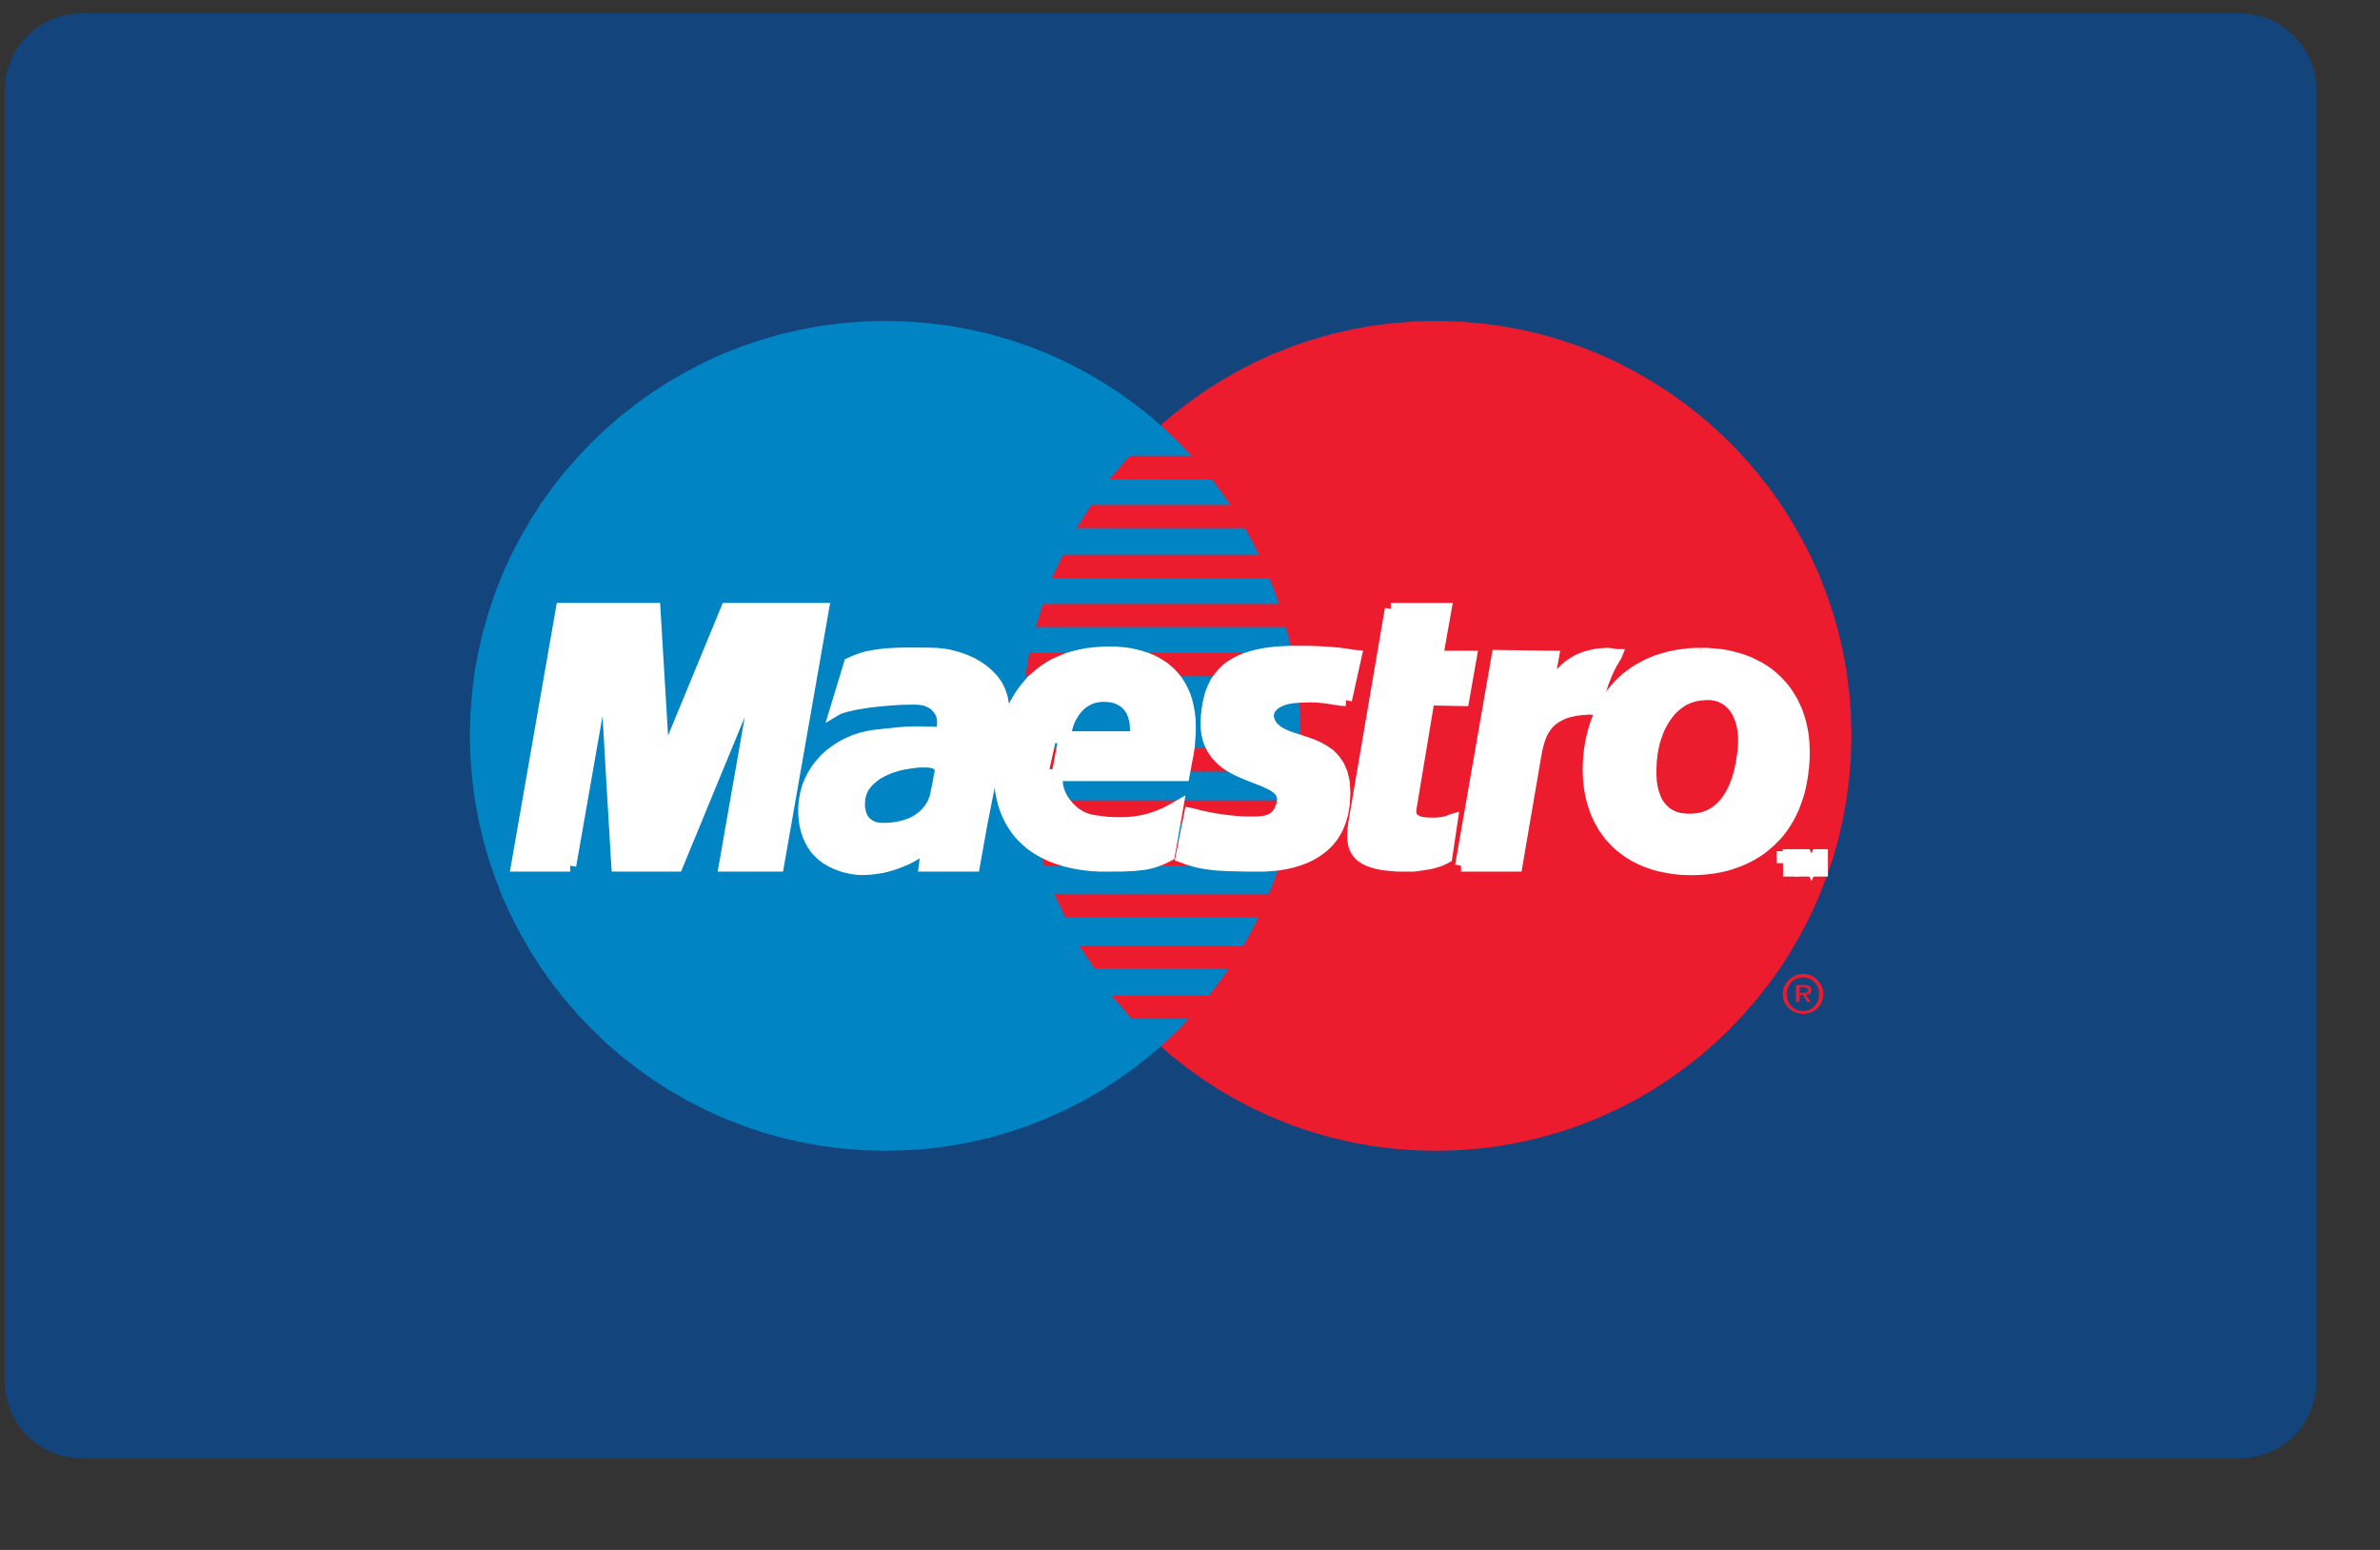 <?xml version="1.0" encoding="UTF-8" standalone="no"?>
<svg width="43px" height="28px" viewBox="0 0 43 28" version="1.1" xmlns="http://www.w3.org/2000/svg" xmlns:xlink="http://www.w3.org/1999/xlink" xmlns:sketch="http://www.bohemiancoding.com/sketch/ns">
    <rect x="0" y="0" width="43" height="28" fill="#333333" stroke="none"/>
    <!-- Generator: Sketch 3.0.4 (8053) - http://www.bohemiancoding.com/sketch -->
    <title>Meastro</title>
    <desc>Created with Sketch.</desc>
    <defs></defs>
    <g id="Campaign-Detail" stroke="none" stroke-width="1" fill="none" fill-rule="evenodd" sketch:type="MSPage">
        <g id="Desktop" sketch:type="MSArtboardGroup" transform="translate(-768, -283)">
            <g id="Lightbox---Support" sketch:type="MSLayerGroup" transform="translate(-9, -29)">
                <g id="2" transform="translate(367, 91)" sketch:type="MSShapeGroup">
                    <g id="Payment---Paypal" transform="translate(26, 140)">
                        <g id="Cards" transform="translate(162, 81)">
                            <g id="Meastro" transform="translate(222.153, 0.361)">
                                <path d="M41.7,24.593 C41.7,25.362 41.077,25.985 40.308,25.985 L1.325,25.985 C0.556,25.985 -0.067,25.362 -0.067,24.593 L-0.067,1.273 C-0.067,0.504 0.556,-0.12 1.325,-0.12 L40.308,-0.12 C41.077,-0.12 41.7,0.504 41.7,1.273 L41.7,24.593" id="Fill-1" fill="#13457C"></path>
                                <path d="M25.788,20.429 L26.175,20.419 L26.557,20.39 L26.931,20.343 L27.301,20.276 L27.665,20.193 L28.022,20.091 L28.37,19.974 L28.712,19.838 L29.045,19.688 L29.368,19.522 L29.683,19.343 L29.986,19.146 L30.281,18.936 L30.565,18.715 L30.838,18.478 L31.099,18.229 L31.346,17.968 L31.582,17.695 L31.807,17.412 L32.016,17.118 L32.21,16.813 L32.39,16.497 L32.558,16.174 L32.708,15.842 L32.841,15.499 L32.96,15.153 L33.061,14.795 L33.144,14.433 L33.211,14.061 L33.258,13.687 L33.287,13.305 L33.297,12.918 L33.287,12.534 L33.258,12.154 L33.211,11.782 L33.144,11.413 L33.061,11.053 L32.96,10.699 L32.841,10.351 L32.708,10.011 L32.558,9.681 L32.39,9.358 L32.21,9.045 L32.016,8.74 L31.807,8.447 L31.582,8.163 L31.346,7.892 L31.099,7.632 L30.838,7.385 L30.565,7.148 L30.281,6.927 L29.986,6.717 L29.683,6.523 L29.368,6.343 L29.045,6.175 L28.712,6.025 L28.37,5.892 L28.022,5.774 L27.665,5.673 L27.301,5.589 L26.931,5.522 L26.557,5.476 L26.175,5.446 L25.788,5.436 L25.401,5.446 L25.019,5.476 L24.645,5.522 L24.275,5.589 L23.911,5.673 L23.556,5.774 L23.206,5.892 L22.867,6.025 L22.534,6.175 L22.212,6.343 L21.898,6.523 L21.593,6.717 L21.3,6.927 L21.016,7.148 L20.746,7.385 L20.486,7.632 L20.238,7.892 L20.002,8.163 L19.78,8.447 L19.57,8.74 L19.376,9.045 L19.196,9.358 L19.031,9.681 L18.882,10.011 L18.748,10.351 L18.629,10.699 L18.53,11.053 L18.446,11.413 L18.381,11.782 L18.334,12.154 L18.304,12.534 L18.294,12.918 L18.304,13.305 L18.334,13.687 L18.381,14.061 L18.446,14.433 L18.53,14.795 L18.629,15.153 L18.748,15.499 L18.882,15.842 L19.031,16.174 L19.196,16.497 L19.376,16.813 L19.57,17.118 L19.78,17.412 L20.002,17.695 L20.238,17.968 L20.486,18.229 L20.746,18.478 L21.016,18.715 L21.3,18.936 L21.593,19.146 L21.898,19.343 L22.212,19.522 L22.534,19.688 L22.867,19.838 L23.206,19.974 L23.556,20.091 L23.911,20.193 L24.275,20.276 L24.645,20.343 L25.019,20.39 L25.401,20.419 L25.788,20.429" id="Fill-2" fill="#EC1C2E"></path>
                                <path d="M15.845,20.429 L16.232,20.419 L16.614,20.39 L16.989,20.343 L17.358,20.276 L17.723,20.193 L18.077,20.091 L18.428,19.974 L18.767,19.838 L19.099,19.688 L19.422,19.522 L19.735,19.343 L20.041,19.146 L20.334,18.936 L20.617,18.715 L20.888,18.478 L21.149,18.229 L21.395,17.968 L21.632,17.695 L21.854,17.412 L22.063,17.118 L22.259,16.813 L22.438,16.497 L22.603,16.174 L22.753,15.842 L22.886,15.499 L23.004,15.153 L23.103,14.795 L23.187,14.433 L23.254,14.061 L23.3,13.687 L23.33,13.305 L23.339,12.918 L23.33,12.534 L23.3,12.154 L23.254,11.782 L23.187,11.413 L23.103,11.053 L23.004,10.699 L22.886,10.351 L22.753,10.011 L22.603,9.681 L22.438,9.358 L22.259,9.045 L22.063,8.74 L21.854,8.447 L21.632,8.163 L21.395,7.892 L21.149,7.632 L20.888,7.385 L20.617,7.148 L20.334,6.927 L20.041,6.717 L19.735,6.523 L19.422,6.343 L19.099,6.175 L18.767,6.025 L18.428,5.892 L18.077,5.774 L17.723,5.673 L17.358,5.589 L16.989,5.522 L16.614,5.476 L16.232,5.446 L15.845,5.436 L15.459,5.446 L15.077,5.476 L14.702,5.522 L14.333,5.589 L13.968,5.673 L13.611,5.774 L13.264,5.892 L12.921,6.025 L12.589,6.175 L12.266,6.343 L11.951,6.523 L11.647,6.717 L11.352,6.927 L11.069,7.148 L10.795,7.385 L10.536,7.632 L10.287,7.892 L10.051,8.163 L9.827,8.447 L9.618,8.74 L9.423,9.045 L9.243,9.358 L9.075,9.681 L8.925,10.011 L8.792,10.351 L8.674,10.699 L8.573,11.053 L8.489,11.413 L8.423,11.782 L8.376,12.154 L8.346,12.534 L8.336,12.918 L8.346,13.305 L8.376,13.687 L8.423,14.061 L8.489,14.433 L8.573,14.795 L8.674,15.153 L8.792,15.499 L8.925,15.842 L9.075,16.174 L9.243,16.497 L9.423,16.813 L9.618,17.118 L9.827,17.412 L10.051,17.695 L10.287,17.968 L10.536,18.229 L10.795,18.478 L11.069,18.715 L11.352,18.936 L11.647,19.146 L11.951,19.343 L12.266,19.522 L12.589,19.688 L12.921,19.838 L13.264,19.974 L13.611,20.091 L13.968,20.193 L14.333,20.276 L14.702,20.343 L15.077,20.39 L15.459,20.419 L15.845,20.429" id="Fill-3" fill="#0084C4"></path>
                                <path id="Fill-4" fill="#EC1C2E" d="M19.893,8.292 L23.694,8.292 L23.694,7.873 L20.26,7.873 L19.893,8.292"></path>
                                <path id="Fill-5" fill="#EC1C2E" d="M19.297,9.179 L23.694,9.179 L23.694,8.762 L19.563,8.762 L19.297,9.179"></path>
                                <path id="Fill-6" fill="#EC1C2E" d="M18.85,10.08 L23.694,10.08 L23.694,9.661 L19.056,9.661 L18.85,10.08"></path>
                                <path id="Fill-7" fill="#EC1C2E" d="M18.56,10.967 L23.694,10.967 L23.694,10.551 L18.689,10.551 L18.56,10.967"></path>
                                <path id="Fill-8" fill="#EC1C2E" d="M18.371,11.856 L23.694,11.856 L23.694,11.437 L18.446,11.437 L18.371,11.856"></path>
                                <path id="Fill-9" fill="#EC1C2E" d="M18.331,13.578 L23.694,13.578 L23.694,13.159 L18.294,13.159 L18.331,13.578"></path>
                                <path id="Fill-10" fill="#EC1C2E" d="M18.46,14.517 L23.694,14.517 L23.694,14.098 L18.383,14.098 L18.46,14.517"></path>
                                <path id="Fill-11" fill="#EC1C2E" d="M18.713,15.278 L23.694,15.278 L23.694,14.859 L18.585,14.859 L18.713,15.278"></path>
                                <path id="Fill-12" fill="#EC1C2E" d="M19.092,16.204 L23.694,16.204 L23.694,15.786 L18.89,15.786 L19.092,16.204"></path>
                                <path id="Fill-13" fill="#EC1C2E" d="M19.626,17.143 L23.694,17.143 L23.694,16.724 L19.346,16.724 L19.626,17.143"></path>
                                <path id="Fill-14" fill="#EC1C2E" d="M20.297,18.044 L23.657,18.044 L23.657,17.626 L19.93,17.626 L20.297,18.044"></path>
                                <path id="Fill-15" fill="#EC1C2E" d="M32.063,17.522 L32.085,17.456 L32.122,17.394 L32.169,17.34 L32.223,17.295 L32.284,17.261 L32.351,17.239 L32.423,17.232 L32.496,17.239 L32.566,17.261 L32.627,17.295 L32.681,17.34 L32.725,17.394 L32.76,17.456 L32.782,17.522 L32.706,17.522 L32.691,17.475 L32.664,17.424 L32.629,17.379 L32.587,17.345 L32.538,17.318 L32.481,17.301 L32.423,17.295 L32.363,17.301 L32.307,17.318 L32.257,17.345 L32.212,17.379 L32.179,17.424 L32.151,17.475 L32.136,17.522 L32.063,17.522"></path>
                                <path id="Fill-16" fill="#EC1C2E" d="M32.294,17.522 L32.294,17.434 L32.434,17.434 L32.467,17.436 L32.494,17.439 L32.519,17.446 L32.538,17.456 L32.553,17.468 L32.566,17.483 L32.573,17.5 L32.575,17.522 L32.511,17.522 L32.508,17.51 L32.504,17.5 L32.496,17.49 L32.486,17.483 L32.474,17.478 L32.462,17.475 L32.45,17.473 L32.359,17.473 L32.359,17.522 L32.294,17.522"></path>
                                <path id="Fill-17" fill="#EC1C2E" d="M32.058,17.587 L32.063,17.525 L32.063,17.522 L32.136,17.522 L32.134,17.535 L32.129,17.587 L32.058,17.587"></path>
                                <path id="Fill-18" fill="#EC1C2E" d="M32.294,17.587 L32.294,17.522 L32.359,17.522 L32.359,17.574 L32.464,17.574 L32.478,17.572 L32.491,17.566 L32.499,17.562 L32.506,17.552 L32.511,17.54 L32.511,17.522 L32.575,17.522 L32.573,17.545 L32.568,17.564 L32.56,17.579 L32.553,17.587 L32.294,17.587"></path>
                                <path id="Fill-19" fill="#EC1C2E" d="M32.713,17.587 L32.708,17.535 L32.706,17.522 L32.782,17.522 L32.782,17.525 L32.789,17.587 L32.713,17.587"></path>
                                <path id="Fill-20" fill="#EC1C2E" d="M32.058,17.587 L32.056,17.598 L32.063,17.672 L32.085,17.742 L32.122,17.8 L32.169,17.855 L32.223,17.897 L32.284,17.929 L32.351,17.948 L32.423,17.956 L32.496,17.948 L32.566,17.929 L32.627,17.897 L32.681,17.855 L32.725,17.8 L32.76,17.742 L32.782,17.672 L32.789,17.598 L32.789,17.587 L32.713,17.587 L32.713,17.598 L32.708,17.663 L32.691,17.722 L32.664,17.774 L32.629,17.818 L32.587,17.855 L32.538,17.882 L32.481,17.899 L32.423,17.904 L32.363,17.899 L32.307,17.882 L32.257,17.855 L32.212,17.818 L32.179,17.774 L32.151,17.722 L32.134,17.663 L32.129,17.598 L32.129,17.587 L32.058,17.587"></path>
                                <path id="Fill-21" fill="#EC1C2E" d="M32.294,17.587 L32.294,17.739 L32.359,17.739 L32.359,17.614 L32.423,17.614 L32.499,17.739 L32.563,17.739 L32.472,17.614 L32.494,17.611 L32.516,17.608 L32.533,17.601 L32.548,17.591 L32.553,17.587 L32.294,17.587"></path>
                                <path d="M24.165,12.287 L24.115,12.285 L24.066,12.28 L24.022,12.272 L23.977,12.268 L23.933,12.26 L23.889,12.253 L23.842,12.245 L23.793,12.238 L23.741,12.233 L23.687,12.228 L23.625,12.223 L23.559,12.221 L23.485,12.221 L23.403,12.223 L23.312,12.228 L23.214,12.235 L23.143,12.245 L23.076,12.26 L23.014,12.28 L22.96,12.302 L22.911,12.329 L22.867,12.359 L22.83,12.393 L22.8,12.428 L22.777,12.467 L22.762,12.509 L22.755,12.551 L22.755,12.595 L22.766,12.642 L22.783,12.689 L22.809,12.736 L22.845,12.783 L22.915,12.847 L22.999,12.898 L23.098,12.943 L23.204,12.98 L23.315,13.016 L23.43,13.054 L23.549,13.095 L23.662,13.145 L23.768,13.204 L23.869,13.275 L23.957,13.367 L24.031,13.475 L24.088,13.608 L24.126,13.766 L24.138,13.953 L24.126,14.175 L24.098,14.34 L24.053,14.487 L23.997,14.62 L23.926,14.738 L23.842,14.842 L23.751,14.931 L23.649,15.007 L23.541,15.074 L23.428,15.128 L23.31,15.172 L23.189,15.209 L23.068,15.236 L22.948,15.256 L22.83,15.268 L22.716,15.276 L22.606,15.278 L22.453,15.278 L22.315,15.276 L22.189,15.273 L22.073,15.271 L21.968,15.266 L21.873,15.261 L21.784,15.254 L21.706,15.243 L21.632,15.234 L21.564,15.221 L21.499,15.209 L21.434,15.192 L21.376,15.174 L21.317,15.158 L21.258,15.135 L21.196,15.113 L21.349,14.34 L21.384,14.347 L21.425,14.359 L21.477,14.371 L21.533,14.386 L21.6,14.399 L21.674,14.416 L21.753,14.43 L21.836,14.445 L21.926,14.458 L22.019,14.47 L22.115,14.48 L22.216,14.49 L22.317,14.495 L22.42,14.497 L22.524,14.497 L22.63,14.492 L22.729,14.475 L22.809,14.448 L22.871,14.409 L22.921,14.364 L22.958,14.312 L22.985,14.258 L23.006,14.204 L23.021,14.15 L23.029,14.093 L23.026,14.044 L23.014,13.997 L22.995,13.958 L22.968,13.918 L22.933,13.884 L22.891,13.852 L22.845,13.822 L22.792,13.795 L22.736,13.768 L22.674,13.741 L22.61,13.716 L22.477,13.664 L22.409,13.637 L22.337,13.608 L22.268,13.578 L22.199,13.546 L22.13,13.509 L22.063,13.47 L21.999,13.428 L21.941,13.381 L21.883,13.327 L21.832,13.27 L21.784,13.206 L21.743,13.137 L21.708,13.061 L21.679,12.98 L21.659,12.888 L21.647,12.79 L21.645,12.681 L21.652,12.565 L21.659,12.494 L21.669,12.425 L21.679,12.359 L21.694,12.295 L21.708,12.233 L21.726,12.172 L21.748,12.115 L21.771,12.058 L21.797,12.006 L21.824,11.955 L21.857,11.908 L21.891,11.861 L21.928,11.817 L21.968,11.775 L22.009,11.735 L22.055,11.698 L22.105,11.664 L22.157,11.632 L22.214,11.602 L22.273,11.573 L22.334,11.548 L22.401,11.524 L22.47,11.504 L22.543,11.484 L22.623,11.467 L22.704,11.452 L22.788,11.44 L22.876,11.43 L22.97,11.423 L23.068,11.418 L23.17,11.413 L23.406,11.413 L23.524,11.415 L23.63,11.418 L23.729,11.423 L23.815,11.428 L23.894,11.433 L23.965,11.44 L24.027,11.445 L24.083,11.452 L24.132,11.46 L24.18,11.464 L24.219,11.472 L24.254,11.477 L24.285,11.482 L24.315,11.487 L24.342,11.489 L24.165,12.287" id="Fill-22" fill="#FFFFFF"></path>
                                <path d="M24.165,12.287 L24.165,12.287 L24.115,12.285 L24.066,12.28 L24.022,12.272 L23.977,12.268 L23.933,12.26 L23.889,12.253 L23.842,12.245 L23.793,12.238 L23.741,12.233 L23.687,12.228 L23.625,12.223 L23.559,12.221 L23.485,12.221 L23.403,12.223 L23.312,12.228 L23.214,12.235 L23.143,12.245 L23.076,12.26 L23.014,12.28 L22.96,12.302 L22.911,12.329 L22.867,12.359 L22.83,12.393 L22.8,12.428 L22.777,12.467 L22.762,12.509 L22.755,12.551 L22.755,12.595 L22.766,12.642 L22.783,12.689 L22.809,12.736 L22.845,12.783 L22.915,12.847 L22.999,12.898 L23.098,12.943 L23.204,12.98 L23.315,13.016 L23.43,13.054 L23.549,13.095 L23.662,13.145 L23.768,13.204 L23.869,13.275 L23.957,13.367 L24.031,13.475 L24.088,13.608 L24.126,13.766 L24.138,13.953 L24.126,14.175 L24.098,14.34 L24.053,14.487 L23.997,14.62 L23.926,14.738 L23.842,14.842 L23.751,14.931 L23.649,15.007 L23.541,15.074 L23.428,15.128 L23.31,15.172 L23.189,15.209 L23.068,15.236 L22.948,15.256 L22.83,15.268 L22.716,15.276 L22.606,15.278 L22.453,15.278 L22.315,15.276 L22.189,15.273 L22.073,15.271 L21.968,15.266 L21.873,15.261 L21.784,15.254 L21.706,15.243 L21.632,15.234 L21.564,15.221 L21.499,15.209 L21.434,15.192 L21.376,15.174 L21.317,15.158 L21.258,15.135 L21.196,15.113 L21.349,14.34 L21.384,14.347 L21.425,14.359 L21.477,14.371 L21.533,14.386 L21.6,14.399 L21.674,14.416 L21.753,14.43 L21.836,14.445 L21.926,14.458 L22.019,14.47 L22.115,14.48 L22.216,14.49 L22.317,14.495 L22.42,14.497 L22.524,14.497 L22.63,14.492 L22.729,14.475 L22.809,14.448 L22.871,14.409 L22.921,14.364 L22.958,14.312 L22.985,14.258 L23.006,14.204 L23.021,14.15 L23.029,14.093 L23.026,14.044 L23.014,13.997 L22.995,13.958 L22.968,13.918 L22.933,13.884 L22.891,13.852 L22.845,13.822 L22.792,13.795 L22.736,13.768 L22.674,13.741 L22.61,13.716 L22.477,13.664 L22.409,13.637 L22.337,13.608 L22.268,13.578 L22.199,13.546 L22.13,13.509 L22.063,13.47 L21.999,13.428 L21.941,13.381 L21.883,13.327 L21.832,13.27 L21.784,13.206 L21.743,13.137 L21.708,13.061 L21.679,12.98 L21.659,12.888 L21.647,12.79 L21.645,12.681 L21.652,12.565 L21.659,12.494 L21.669,12.425 L21.679,12.359 L21.694,12.295 L21.708,12.233 L21.726,12.172 L21.748,12.115 L21.771,12.058 L21.797,12.006 L21.824,11.955 L21.857,11.908 L21.891,11.861 L21.928,11.817 L21.968,11.775 L22.009,11.735 L22.055,11.698 L22.105,11.664 L22.157,11.632 L22.214,11.602 L22.273,11.573 L22.334,11.548 L22.401,11.524 L22.47,11.504 L22.543,11.484 L22.623,11.467 L22.704,11.452 L22.788,11.44 L22.876,11.43 L22.97,11.423 L23.068,11.418 L23.17,11.413 L23.406,11.413 L23.524,11.415 L23.63,11.418 L23.729,11.423 L23.815,11.428 L23.894,11.433 L23.965,11.44 L24.027,11.445 L24.083,11.452 L24.132,11.46 L24.18,11.464 L24.219,11.472 L24.254,11.477 L24.285,11.482 L24.315,11.487 L24.342,11.489 L24.165,12.287" id="Stroke-23" stroke="#FFFFFF" stroke-width="0.215"></path>
                                <path d="M24.975,10.639 L25.966,10.639 L25.813,11.502 L26.422,11.502 L26.284,12.287 L25.66,12.275 L25.333,14.238 L25.328,14.28 L25.328,14.317 L25.333,14.349 L25.342,14.379 L25.357,14.404 L25.374,14.428 L25.397,14.448 L25.421,14.462 L25.451,14.478 L25.481,14.49 L25.514,14.5 L25.549,14.505 L25.589,14.512 L25.628,14.514 L25.67,14.517 L25.791,14.517 L25.86,14.512 L25.923,14.502 L25.978,14.49 L26.02,14.478 L26.051,14.465 L26.072,14.455 L26.079,14.453 L25.978,15.125 L25.952,15.14 L25.926,15.153 L25.899,15.165 L25.872,15.177 L25.845,15.187 L25.815,15.197 L25.786,15.206 L25.751,15.216 L25.717,15.226 L25.679,15.234 L25.638,15.241 L25.593,15.248 L25.547,15.256 L25.498,15.263 L25.441,15.271 L25.382,15.278 L25.116,15.278 L24.975,15.268 L24.85,15.254 L24.739,15.234 L24.643,15.206 L24.562,15.177 L24.493,15.14 L24.435,15.099 L24.389,15.051 L24.352,14.999 L24.325,14.943 L24.308,14.881 L24.298,14.813 L24.295,14.741 L24.298,14.662 L24.305,14.581 L24.317,14.492 L24.975,10.639" id="Fill-24" fill="#FFFFFF"></path>
                                <path d="M24.975,10.639 L25.966,10.639 L25.813,11.502 L26.422,11.502 L26.284,12.287 L25.66,12.275 L25.333,14.238 L25.328,14.28 L25.328,14.317 L25.333,14.349 L25.342,14.379 L25.357,14.404 L25.374,14.428 L25.397,14.448 L25.421,14.462 L25.451,14.478 L25.481,14.49 L25.514,14.5 L25.549,14.505 L25.589,14.512 L25.628,14.514 L25.67,14.517 L25.791,14.517 L25.86,14.512 L25.923,14.502 L25.978,14.49 L26.02,14.478 L26.051,14.465 L26.072,14.455 L26.079,14.453 L25.978,15.125 L25.952,15.14 L25.926,15.153 L25.899,15.165 L25.872,15.177 L25.845,15.187 L25.815,15.197 L25.786,15.206 L25.751,15.216 L25.717,15.226 L25.679,15.234 L25.638,15.241 L25.593,15.248 L25.547,15.256 L25.498,15.263 L25.441,15.271 L25.382,15.278 L25.116,15.278 L24.975,15.268 L24.85,15.254 L24.739,15.234 L24.643,15.206 L24.562,15.177 L24.493,15.14 L24.435,15.099 L24.389,15.051 L24.352,14.999 L24.325,14.943 L24.308,14.881 L24.298,14.813 L24.295,14.741 L24.298,14.662 L24.305,14.581 L24.317,14.492 L24.975,10.639" id="Stroke-25" stroke="#FFFFFF" stroke-width="0.215"></path>
                                <path d="M18.955,13.63 L18.942,13.692 L18.94,13.753 L18.945,13.82 L18.96,13.884 L18.979,13.95 L19.009,14.017 L19.043,14.081 L19.085,14.142 L19.131,14.201 L19.186,14.258 L19.242,14.308 L19.305,14.354 L19.37,14.394 L19.44,14.426 L19.514,14.45 L19.587,14.468 L19.676,14.48 L19.765,14.492 L19.856,14.502 L19.947,14.507 L20.041,14.509 L20.132,14.509 L20.228,14.505 L20.322,14.497 L20.417,14.483 L20.516,14.465 L20.614,14.44 L20.713,14.409 L20.811,14.371 L20.915,14.327 L21.016,14.273 L21.12,14.214 L20.967,15.088 L20.91,15.118 L20.854,15.145 L20.802,15.167 L20.748,15.187 L20.693,15.206 L20.64,15.221 L20.583,15.234 L20.521,15.246 L20.458,15.254 L20.388,15.261 L20.312,15.268 L20.231,15.271 L20.142,15.276 L20.043,15.276 L19.935,15.278 L19.73,15.278 L19.641,15.273 L19.555,15.268 L19.466,15.258 L19.376,15.246 L19.287,15.231 L19.198,15.212 L19.11,15.192 L19.023,15.165 L18.937,15.138 L18.853,15.106 L18.77,15.069 L18.689,15.027 L18.61,14.982 L18.535,14.933 L18.461,14.879 L18.393,14.82 L18.326,14.756 L18.262,14.687 L18.205,14.613 L18.151,14.531 L18.102,14.448 L18.058,14.357 L18.018,14.26 L17.984,14.158 L17.957,14.049 L17.934,13.935 L17.92,13.813 L17.91,13.684 L17.91,13.551 L17.915,13.409 L17.927,13.26 L17.934,13.209 L17.942,13.15 L17.952,13.09 L17.964,13.027 L17.976,12.96 L17.993,12.891 L18.014,12.82 L18.033,12.746 L18.058,12.669 L18.085,12.595 L18.117,12.519 L18.151,12.443 L18.19,12.366 L18.233,12.29 L18.279,12.214 L18.329,12.14 L18.385,12.068 L18.444,11.997 L18.508,11.927 L18.58,11.864 L18.654,11.8 L18.736,11.741 L18.821,11.686 L18.915,11.634 L19.014,11.59 L19.12,11.548 L19.23,11.511 L19.349,11.482 L19.474,11.457 L19.608,11.44 L19.745,11.43 L19.893,11.425 L19.962,11.425 L20.031,11.43 L20.102,11.435 L20.174,11.442 L20.246,11.452 L20.319,11.467 L20.39,11.484 L20.462,11.504 L20.534,11.526 L20.605,11.553 L20.674,11.582 L20.74,11.617 L20.804,11.657 L20.869,11.698 L20.928,11.748 L20.987,11.8 L21.04,11.856 L21.092,11.918 L21.139,11.987 L21.181,12.058 L21.221,12.137 L21.256,12.221 L21.285,12.312 L21.307,12.408 L21.327,12.512 L21.339,12.62 L21.344,12.736 L21.344,12.859 L21.336,12.989 L21.325,13.127 L21.303,13.273 L21.273,13.426 L21.233,13.642 L18.674,13.642 L18.826,12.957 L20.361,12.957 L20.369,12.864 L20.369,12.778 L20.363,12.696 L20.348,12.622 L20.329,12.556 L20.304,12.494 L20.272,12.44 L20.235,12.391 L20.194,12.346 L20.147,12.31 L20.097,12.28 L20.046,12.255 L19.989,12.235 L19.93,12.221 L19.868,12.214 L19.805,12.211 L19.735,12.211 L19.671,12.221 L19.608,12.233 L19.548,12.253 L19.491,12.28 L19.437,12.312 L19.386,12.349 L19.338,12.391 L19.295,12.44 L19.255,12.492 L19.218,12.549 L19.183,12.61 L19.154,12.674 L19.129,12.743 L19.11,12.817 L19.092,12.893 L18.955,13.63" id="Fill-26" fill="#FFFFFF"></path>
                                <path d="M18.955,13.63 L18.955,13.63 L18.942,13.692 L18.94,13.753 L18.945,13.82 L18.96,13.884 L18.979,13.95 L19.009,14.017 L19.043,14.081 L19.085,14.142 L19.131,14.201 L19.186,14.258 L19.242,14.308 L19.305,14.354 L19.37,14.394 L19.44,14.426 L19.514,14.45 L19.587,14.468 L19.676,14.48 L19.765,14.492 L19.856,14.502 L19.947,14.507 L20.041,14.509 L20.132,14.509 L20.228,14.505 L20.322,14.497 L20.417,14.483 L20.516,14.465 L20.614,14.44 L20.713,14.409 L20.811,14.371 L20.915,14.327 L21.016,14.273 L21.12,14.214 L20.967,15.088 L20.91,15.118 L20.854,15.145 L20.802,15.167 L20.748,15.187 L20.693,15.206 L20.64,15.221 L20.583,15.234 L20.521,15.246 L20.458,15.254 L20.388,15.261 L20.312,15.268 L20.231,15.271 L20.142,15.276 L20.043,15.276 L19.935,15.278 L19.73,15.278 L19.641,15.273 L19.555,15.268 L19.466,15.258 L19.376,15.246 L19.287,15.231 L19.198,15.212 L19.11,15.192 L19.023,15.165 L18.937,15.138 L18.853,15.106 L18.77,15.069 L18.689,15.027 L18.61,14.982 L18.535,14.933 L18.461,14.879 L18.393,14.82 L18.326,14.756 L18.262,14.687 L18.205,14.613 L18.151,14.531 L18.102,14.448 L18.058,14.357 L18.018,14.26 L17.984,14.158 L17.957,14.049 L17.934,13.935 L17.92,13.813 L17.91,13.684 L17.91,13.551 L17.915,13.409 L17.927,13.26 L17.934,13.209 L17.942,13.15 L17.952,13.09 L17.964,13.027 L17.976,12.96 L17.993,12.891 L18.014,12.82 L18.033,12.746 L18.058,12.669 L18.085,12.595 L18.117,12.519 L18.151,12.443 L18.19,12.366 L18.233,12.29 L18.279,12.214 L18.329,12.14 L18.385,12.068 L18.444,11.997 L18.508,11.927 L18.58,11.864 L18.654,11.8 L18.736,11.741 L18.821,11.686 L18.915,11.634 L19.014,11.59 L19.12,11.548 L19.23,11.511 L19.349,11.482 L19.474,11.457 L19.608,11.44 L19.745,11.43 L19.893,11.425 L19.962,11.425 L20.031,11.43 L20.102,11.435 L20.174,11.442 L20.246,11.452 L20.319,11.467 L20.39,11.484 L20.462,11.504 L20.534,11.526 L20.605,11.553 L20.674,11.582 L20.74,11.617 L20.804,11.657 L20.869,11.698 L20.928,11.748 L20.987,11.8 L21.04,11.856 L21.092,11.918 L21.139,11.987 L21.181,12.058 L21.221,12.137 L21.256,12.221 L21.285,12.312 L21.307,12.408 L21.327,12.512 L21.339,12.62 L21.344,12.736 L21.344,12.859 L21.336,12.989 L21.325,13.127 L21.303,13.273 L21.273,13.426 L21.233,13.642 L18.674,13.642 L18.826,12.957 L20.361,12.957 L20.369,12.864 L20.369,12.778 L20.363,12.696 L20.348,12.622 L20.329,12.556 L20.304,12.494 L20.272,12.44 L20.235,12.391 L20.194,12.346 L20.147,12.31 L20.097,12.28 L20.046,12.255 L19.989,12.235 L19.93,12.221 L19.868,12.214 L19.805,12.211 L19.735,12.211 L19.671,12.221 L19.608,12.233 L19.548,12.253 L19.491,12.28 L19.437,12.312 L19.386,12.349 L19.338,12.391 L19.295,12.44 L19.255,12.492 L19.218,12.549 L19.183,12.61 L19.154,12.674 L19.129,12.743 L19.11,12.817 L19.092,12.893 L18.955,13.63" id="Stroke-27" stroke="#FFFFFF" stroke-width="0.215"></path>
                                <path d="M17.585,14.492 L17.444,15.278 L16.555,15.278 L16.574,15.13 L16.594,15.002 L16.604,14.95 L16.612,14.906 L16.621,14.876 L16.631,14.859 L16.585,14.913 L16.525,14.967 L16.459,15.02 L16.382,15.069 L16.302,15.116 L16.213,15.16 L16.119,15.199 L16.023,15.236 L15.922,15.268 L15.818,15.296 L15.715,15.315 L15.611,15.33 L15.508,15.337 L15.407,15.34 L15.309,15.333 L15.212,15.317 L15.087,15.288 L14.976,15.248 L14.875,15.201 L14.786,15.15 L14.708,15.093 L14.641,15.029 L14.581,14.963 L14.532,14.889 L14.491,14.815 L14.456,14.738 L14.429,14.659 L14.407,14.578 L14.392,14.5 L14.382,14.418 L14.377,14.34 L14.375,14.263 L14.384,14.125 L14.407,13.995 L14.439,13.868 L14.486,13.751 L14.542,13.64 L14.606,13.536 L14.683,13.44 L14.764,13.349 L14.855,13.268 L14.951,13.197 L15.055,13.13 L15.163,13.073 L15.277,13.024 L15.393,12.984 L15.51,12.955 L15.631,12.933 L15.636,12.933 L15.653,12.93 L15.681,12.927 L15.717,12.923 L15.759,12.918 L15.808,12.913 L15.863,12.905 L15.922,12.901 L15.981,12.896 L16.04,12.888 L16.102,12.883 L16.161,12.878 L16.214,12.874 L16.267,12.871 L16.313,12.869 L16.478,12.869 L16.523,12.871 L16.564,12.871 L16.604,12.874 L16.683,12.874 L16.717,12.876 L16.75,12.876 L16.777,12.878 L16.801,12.878 L16.821,12.881 L16.848,12.881 L16.856,12.857 L16.872,12.798 L16.885,12.728 L16.885,12.667 L16.88,12.622 L16.872,12.58 L16.86,12.541 L16.843,12.504 L16.823,12.47 L16.799,12.438 L16.774,12.408 L16.745,12.378 L16.713,12.354 L16.68,12.334 L16.643,12.314 L16.607,12.297 L16.568,12.285 L16.525,12.275 L16.483,12.268 L16.442,12.263 L16.341,12.26 L16.235,12.263 L16.124,12.265 L16.011,12.272 L15.897,12.28 L15.784,12.29 L15.67,12.302 L15.559,12.314 L15.454,12.331 L15.353,12.346 L15.261,12.364 L15.175,12.384 L15.099,12.403 L15.035,12.423 L14.983,12.443 L14.946,12.465 L15.2,11.627 L15.274,11.593 L15.353,11.561 L15.432,11.534 L15.515,11.511 L15.602,11.494 L15.69,11.479 L15.784,11.467 L15.88,11.457 L15.978,11.452 L16.079,11.447 L16.183,11.445 L16.518,11.445 L16.637,11.447 L16.76,11.45 L16.86,11.46 L16.966,11.474 L17.077,11.502 L17.188,11.534 L17.299,11.575 L17.41,11.627 L17.513,11.686 L17.612,11.755 L17.703,11.834 L17.784,11.92 L17.853,12.016 L17.907,12.122 L17.946,12.238 L17.969,12.364 L17.971,12.497 L17.952,12.642 L17.585,14.492" id="Fill-28" fill="#FFFFFF"></path>
                                <path d="M17.585,14.492 L17.444,15.278 L16.555,15.278 L16.574,15.13 L16.594,15.002 L16.604,14.95 L16.612,14.906 L16.621,14.876 L16.631,14.859 L16.585,14.913 L16.525,14.967 L16.459,15.02 L16.382,15.069 L16.302,15.116 L16.213,15.16 L16.119,15.199 L16.023,15.236 L15.922,15.268 L15.818,15.296 L15.715,15.315 L15.611,15.33 L15.508,15.337 L15.407,15.34 L15.309,15.333 L15.212,15.317 L15.087,15.288 L14.976,15.248 L14.875,15.201 L14.786,15.15 L14.708,15.093 L14.641,15.029 L14.581,14.963 L14.532,14.889 L14.491,14.815 L14.456,14.738 L14.429,14.659 L14.407,14.578 L14.392,14.5 L14.382,14.418 L14.377,14.34 L14.375,14.263 L14.384,14.125 L14.407,13.995 L14.439,13.868 L14.486,13.751 L14.542,13.64 L14.606,13.536 L14.683,13.44 L14.764,13.349 L14.855,13.268 L14.951,13.197 L15.055,13.13 L15.163,13.073 L15.277,13.024 L15.393,12.984 L15.51,12.955 L15.631,12.933 L15.636,12.933 L15.653,12.93 L15.681,12.927 L15.717,12.923 L15.759,12.918 L15.808,12.913 L15.863,12.905 L15.922,12.901 L15.981,12.896 L16.04,12.888 L16.102,12.883 L16.161,12.878 L16.214,12.874 L16.267,12.871 L16.313,12.869 L16.478,12.869 L16.523,12.871 L16.564,12.871 L16.604,12.874 L16.683,12.874 L16.717,12.876 L16.75,12.876 L16.777,12.878 L16.801,12.878 L16.821,12.881 L16.848,12.881 L16.856,12.857 L16.872,12.798 L16.885,12.728 L16.885,12.667 L16.88,12.622 L16.872,12.58 L16.86,12.541 L16.843,12.504 L16.823,12.47 L16.799,12.438 L16.774,12.408 L16.745,12.378 L16.713,12.354 L16.68,12.334 L16.643,12.314 L16.607,12.297 L16.568,12.285 L16.525,12.275 L16.483,12.268 L16.442,12.263 L16.341,12.26 L16.235,12.263 L16.124,12.265 L16.011,12.272 L15.897,12.28 L15.784,12.29 L15.67,12.302 L15.559,12.314 L15.454,12.331 L15.353,12.346 L15.261,12.364 L15.175,12.384 L15.099,12.403 L15.035,12.423 L14.983,12.443 L14.946,12.465 L15.2,11.627 L15.274,11.593 L15.353,11.561 L15.432,11.534 L15.515,11.511 L15.602,11.494 L15.69,11.479 L15.784,11.467 L15.88,11.457 L15.978,11.452 L16.079,11.447 L16.183,11.445 L16.518,11.445 L16.637,11.447 L16.76,11.45 L16.86,11.46 L16.966,11.474 L17.077,11.502 L17.188,11.534 L17.299,11.575 L17.41,11.627 L17.513,11.686 L17.612,11.755 L17.703,11.834 L17.784,11.92 L17.853,12.016 L17.907,12.122 L17.946,12.238 L17.969,12.364 L17.971,12.497 L17.952,12.642 L17.585,14.492" id="Stroke-29" stroke="#FFFFFF" stroke-width="0.215"></path>
                                <path d="M16.735,13.566 L16.732,13.546 L16.717,13.531 L16.693,13.519 L16.661,13.512 L16.619,13.507 L16.574,13.504 L16.469,13.504 L16.412,13.509 L16.353,13.517 L16.296,13.524 L16.24,13.534 L16.185,13.543 L16.134,13.553 L16.089,13.566 L16.05,13.578 L16.027,13.583 L15.998,13.593 L15.962,13.605 L15.922,13.622 L15.88,13.64 L15.833,13.662 L15.786,13.689 L15.739,13.716 L15.693,13.751 L15.648,13.788 L15.606,13.827 L15.569,13.872 L15.535,13.918 L15.51,13.97 L15.491,14.027 L15.478,14.086 L15.474,14.206 L15.491,14.3 L15.52,14.374 L15.565,14.428 L15.619,14.465 L15.675,14.49 L15.737,14.502 L15.796,14.505 L15.905,14.502 L16.001,14.492 L16.092,14.475 L16.173,14.453 L16.247,14.428 L16.313,14.399 L16.373,14.364 L16.424,14.327 L16.471,14.29 L16.511,14.248 L16.545,14.209 L16.574,14.167 L16.6,14.125 L16.619,14.086 L16.633,14.047 L16.646,14.009 L16.659,13.955 L16.67,13.898 L16.683,13.839 L16.695,13.778 L16.705,13.719 L16.715,13.664 L16.725,13.613 L16.735,13.566" id="Fill-30" fill="#0084C4"></path>
                                <path d="M10.15,15.278 L9.187,15.278 L9.997,10.639 L11.672,10.639 L11.838,13.401 L12.978,10.639 L14.717,10.639 L13.904,15.278 L12.941,15.278 L13.55,11.804 L13.512,11.804 L12.079,15.278 L11,15.278 L10.99,15.133 L10.968,14.746 L10.898,13.571 L10.862,12.937 L10.829,12.378 L10.807,11.974 L10.798,11.804 L10.748,11.804 L10.759,11.804 L10.15,15.278" id="Fill-31" fill="#FFFFFF"></path>
                                <path d="M10.15,15.278 L9.187,15.278 L9.997,10.639 L11.672,10.639 L11.838,13.401 L12.978,10.639 L14.717,10.639 L13.904,15.278 L12.941,15.278 L13.55,11.804 L13.512,11.804 L12.079,15.278 L11,15.278 L10.99,15.133 L10.968,14.746 L10.898,13.571 L10.862,12.937 L10.829,12.378 L10.807,11.974 L10.798,11.804 L10.748,11.804 L10.759,11.804 L10.15,15.278" id="Stroke-32" stroke="#FFFFFF" stroke-width="0.215"></path>
                                <path d="M26.244,15.278 L27.246,15.278 L27.589,13.275 L27.604,13.197 L27.621,13.12 L27.641,13.044 L27.665,12.972 L27.692,12.901 L27.727,12.834 L27.769,12.77 L27.815,12.709 L27.872,12.654 L27.936,12.605 L28.012,12.561 L28.097,12.521 L28.196,12.489 L28.306,12.465 L28.429,12.45 L28.567,12.44 L28.579,12.44 L28.594,12.443 L28.614,12.445 L28.633,12.445 L28.65,12.447 L28.665,12.45 L28.675,12.452 L28.68,12.452 L28.683,12.438 L28.693,12.396 L28.705,12.331 L28.725,12.25 L28.749,12.16 L28.777,12.061 L28.809,11.962 L28.846,11.869 L28.873,11.8 L28.936,11.667 L28.971,11.605 L29.001,11.553 L29.025,11.511 L29.043,11.484 L29.047,11.474 L29.043,11.474 L29.03,11.469 L29.013,11.467 L28.988,11.462 L28.963,11.457 L28.934,11.455 L28.907,11.45 L28.882,11.45 L28.774,11.457 L28.675,11.469 L28.585,11.489 L28.5,11.511 L28.421,11.541 L28.35,11.573 L28.281,11.612 L28.22,11.654 L28.158,11.701 L28.102,11.753 L28.05,11.807 L27.995,11.866 L27.943,11.927 L27.894,11.994 L27.843,12.063 L27.791,12.135 L27.907,11.502 L26.904,11.489 L26.244,15.278" id="Fill-33" fill="#FFFFFF"></path>
                                <path d="M26.244,15.278 L27.246,15.278 L27.589,13.275 L27.604,13.197 L27.621,13.12 L27.641,13.044 L27.665,12.972 L27.692,12.901 L27.727,12.834 L27.769,12.77 L27.815,12.709 L27.872,12.654 L27.936,12.605 L28.012,12.561 L28.097,12.521 L28.196,12.489 L28.306,12.465 L28.429,12.45 L28.567,12.44 L28.579,12.44 L28.594,12.443 L28.614,12.445 L28.633,12.445 L28.65,12.447 L28.665,12.45 L28.675,12.452 L28.68,12.452 L28.683,12.438 L28.693,12.396 L28.705,12.331 L28.725,12.25 L28.749,12.16 L28.777,12.061 L28.809,11.962 L28.846,11.869 L28.873,11.8 L28.936,11.667 L28.971,11.605 L29.001,11.553 L29.025,11.511 L29.043,11.484 L29.047,11.474 L29.043,11.474 L29.03,11.469 L29.013,11.467 L28.988,11.462 L28.963,11.457 L28.934,11.455 L28.907,11.45 L28.882,11.45 L28.774,11.457 L28.675,11.469 L28.585,11.489 L28.5,11.511 L28.421,11.541 L28.35,11.573 L28.281,11.612 L28.22,11.654 L28.158,11.701 L28.102,11.753 L28.05,11.807 L27.995,11.866 L27.943,11.927 L27.894,11.994 L27.843,12.063 L27.791,12.135 L27.907,11.502 L26.904,11.489 L26.244,15.278" id="Stroke-34" stroke="#FFFFFF" stroke-width="0.215"></path>
                                <path d="M30.582,11.45 L30.693,11.452 L30.802,11.46 L30.907,11.469 L31.011,11.484 L31.11,11.504 L31.205,11.529 L31.296,11.556 L31.387,11.587 L31.474,11.624 L31.555,11.664 L31.636,11.706 L31.711,11.753 L31.785,11.804 L31.853,11.859 L31.917,11.915 L31.979,11.977 L32.038,12.041 L32.092,12.11 L32.141,12.179 L32.188,12.253 L32.232,12.329 L32.27,12.411 L32.307,12.492 L32.336,12.578 L32.363,12.664 L32.386,12.756 L32.406,12.849 L32.42,12.945 L32.43,13.041 L32.434,13.142 L32.438,13.246 L32.434,13.349 L32.427,13.475 L32.412,13.596 L32.395,13.711 L32.373,13.825 L32.349,13.933 L32.317,14.036 L32.281,14.138 L32.245,14.233 L32.201,14.325 L32.156,14.413 L32.105,14.497 L32.053,14.576 L31.996,14.652 L31.934,14.724 L31.87,14.791 L31.804,14.854 L31.735,14.913 L31.664,14.97 L31.587,15.022 L31.511,15.069 L31.43,15.113 L31.346,15.153 L31.262,15.189 L31.173,15.221 L31.085,15.251 L30.992,15.276 L30.897,15.296 L30.804,15.313 L30.706,15.325 L30.607,15.335 L30.506,15.34 L30.405,15.342 L30.304,15.34 L30.203,15.335 L30.107,15.325 L30.011,15.31 L29.917,15.293 L29.823,15.273 L29.735,15.248 L29.649,15.219 L29.562,15.187 L29.481,15.15 L29.402,15.111 L29.325,15.066 L29.252,15.02 L29.183,14.967 L29.114,14.913 L29.05,14.854 L28.991,14.793 L28.932,14.726 L28.88,14.657 L28.828,14.583 L28.784,14.507 L28.74,14.426 L28.702,14.342 L28.668,14.256 L28.639,14.165 L28.611,14.069 L28.589,13.97 L28.572,13.868 L28.559,13.763 L28.552,13.654 L28.549,13.541 L28.552,13.426 L28.559,13.307 L28.572,13.194 L28.589,13.083 L28.611,12.977 L28.636,12.874 L28.665,12.772 L28.697,12.676 L28.735,12.583 L28.774,12.492 L28.818,12.406 L28.867,12.324 L28.919,12.243 L28.974,12.169 L29.033,12.095 L29.094,12.028 L29.158,11.962 L29.227,11.9 L29.298,11.844 L29.373,11.79 L29.449,11.741 L29.53,11.696 L29.614,11.652 L29.7,11.615 L29.787,11.58 L29.878,11.551 L29.971,11.524 L30.068,11.502 L30.166,11.482 L30.267,11.469 L30.37,11.457 L30.476,11.452 L30.582,11.45" id="Fill-35" fill="#FFFFFF"></path>
                                <path d="M30.582,11.45 L30.582,11.45 L30.693,11.452 L30.802,11.46 L30.907,11.469 L31.011,11.484 L31.11,11.504 L31.205,11.529 L31.296,11.556 L31.387,11.587 L31.474,11.624 L31.555,11.664 L31.636,11.706 L31.711,11.753 L31.785,11.804 L31.853,11.859 L31.917,11.915 L31.979,11.977 L32.038,12.041 L32.092,12.11 L32.141,12.179 L32.188,12.253 L32.232,12.329 L32.27,12.411 L32.307,12.492 L32.336,12.578 L32.363,12.664 L32.386,12.756 L32.406,12.849 L32.42,12.945 L32.43,13.041 L32.434,13.142 L32.438,13.246 L32.434,13.349 L32.427,13.475 L32.412,13.596 L32.395,13.711 L32.373,13.825 L32.349,13.933 L32.317,14.036 L32.281,14.138 L32.245,14.233 L32.201,14.325 L32.156,14.413 L32.105,14.497 L32.053,14.576 L31.996,14.652 L31.934,14.724 L31.87,14.791 L31.804,14.854 L31.735,14.913 L31.664,14.97 L31.587,15.022 L31.511,15.069 L31.43,15.113 L31.346,15.153 L31.262,15.189 L31.173,15.221 L31.085,15.251 L30.992,15.276 L30.897,15.296 L30.804,15.313 L30.706,15.325 L30.607,15.335 L30.506,15.34 L30.405,15.342 L30.304,15.34 L30.203,15.335 L30.107,15.325 L30.011,15.31 L29.917,15.293 L29.823,15.273 L29.735,15.248 L29.649,15.219 L29.562,15.187 L29.481,15.15 L29.402,15.111 L29.325,15.066 L29.252,15.02 L29.183,14.967 L29.114,14.913 L29.05,14.854 L28.991,14.793 L28.932,14.726 L28.88,14.657 L28.828,14.583 L28.784,14.507 L28.74,14.426 L28.702,14.342 L28.668,14.256 L28.639,14.165 L28.611,14.069 L28.589,13.97 L28.572,13.868 L28.559,13.763 L28.552,13.654 L28.549,13.541 L28.552,13.426 L28.559,13.307 L28.572,13.194 L28.589,13.083 L28.611,12.977 L28.636,12.874 L28.665,12.772 L28.697,12.676 L28.735,12.583 L28.774,12.492 L28.818,12.406 L28.867,12.324 L28.919,12.243 L28.974,12.169 L29.033,12.095 L29.094,12.028 L29.158,11.962 L29.227,11.9 L29.298,11.844 L29.373,11.79 L29.449,11.741 L29.53,11.696 L29.614,11.652 L29.7,11.615 L29.787,11.58 L29.878,11.551 L29.971,11.524 L30.068,11.502 L30.166,11.482 L30.267,11.469 L30.37,11.457 L30.476,11.452 L30.582,11.45" id="Stroke-36" stroke="#FFFFFF" stroke-width="0.215"></path>
                                <path id="Fill-37" fill="#FFFFFF" d="M32.056,15.088 L32.346,15.088 L32.346,15.125 L32.232,15.125 L32.232,15.367 L32.169,15.367 L32.169,15.125 L32.056,15.125 L32.056,15.088"></path>
                                <path id="Stroke-38" stroke="#FFFFFF" stroke-width="0.215" d="M32.056,15.088 L32.346,15.088 L32.346,15.125 L32.232,15.125 L32.232,15.367 L32.169,15.367 L32.169,15.125 L32.056,15.125 L32.056,15.088"></path>
                                <path id="Fill-39" fill="#FFFFFF" d="M32.383,15.088 L32.472,15.088 L32.575,15.303 L32.676,15.088 L32.765,15.088 L32.765,15.367 L32.7,15.367 L32.7,15.153 L32.599,15.367 L32.548,15.367 L32.446,15.153 L32.446,15.367 L32.383,15.367 L32.383,15.088"></path>
                                <path id="Stroke-40" stroke="#FFFFFF" stroke-width="0.215" d="M32.383,15.088 L32.472,15.088 L32.575,15.303 L32.676,15.088 L32.765,15.088 L32.765,15.367 L32.7,15.367 L32.7,15.153 L32.599,15.367 L32.548,15.367 L32.446,15.153 L32.446,15.367 L32.383,15.367 L32.383,15.088"></path>
                                <path d="M29.796,13.26 L29.781,13.398 L29.774,13.527 L29.774,13.642 L29.781,13.751 L29.796,13.849 L29.819,13.935 L29.846,14.014 L29.879,14.086 L29.922,14.147 L29.969,14.199 L30.02,14.243 L30.077,14.278 L30.139,14.305 L30.208,14.325 L30.279,14.334 L30.356,14.34 L30.44,14.337 L30.521,14.327 L30.597,14.31 L30.67,14.283 L30.74,14.248 L30.807,14.204 L30.867,14.152 L30.927,14.09 L30.979,14.022 L31.028,13.942 L31.075,13.854 L31.114,13.758 L31.151,13.652 L31.183,13.536 L31.208,13.411 L31.23,13.275 L31.243,13.169 L31.249,13.068 L31.249,12.97 L31.243,12.876 L31.23,12.79 L31.21,12.706 L31.183,12.63 L31.151,12.558 L31.112,12.494 L31.067,12.44 L31.016,12.391 L30.959,12.351 L30.895,12.319 L30.826,12.299 L30.753,12.287 L30.67,12.287 L30.57,12.295 L30.476,12.312 L30.39,12.341 L30.309,12.378 L30.235,12.428 L30.166,12.482 L30.104,12.544 L30.05,12.613 L29.999,12.686 L29.954,12.765 L29.914,12.844 L29.882,12.927 L29.853,13.011 L29.828,13.095 L29.811,13.179 L29.796,13.26" id="Fill-41" fill="#EC1C2E"></path>
                            </g>
                        </g>
                    </g>
                </g>
            </g>
        </g>
    </g>
</svg>